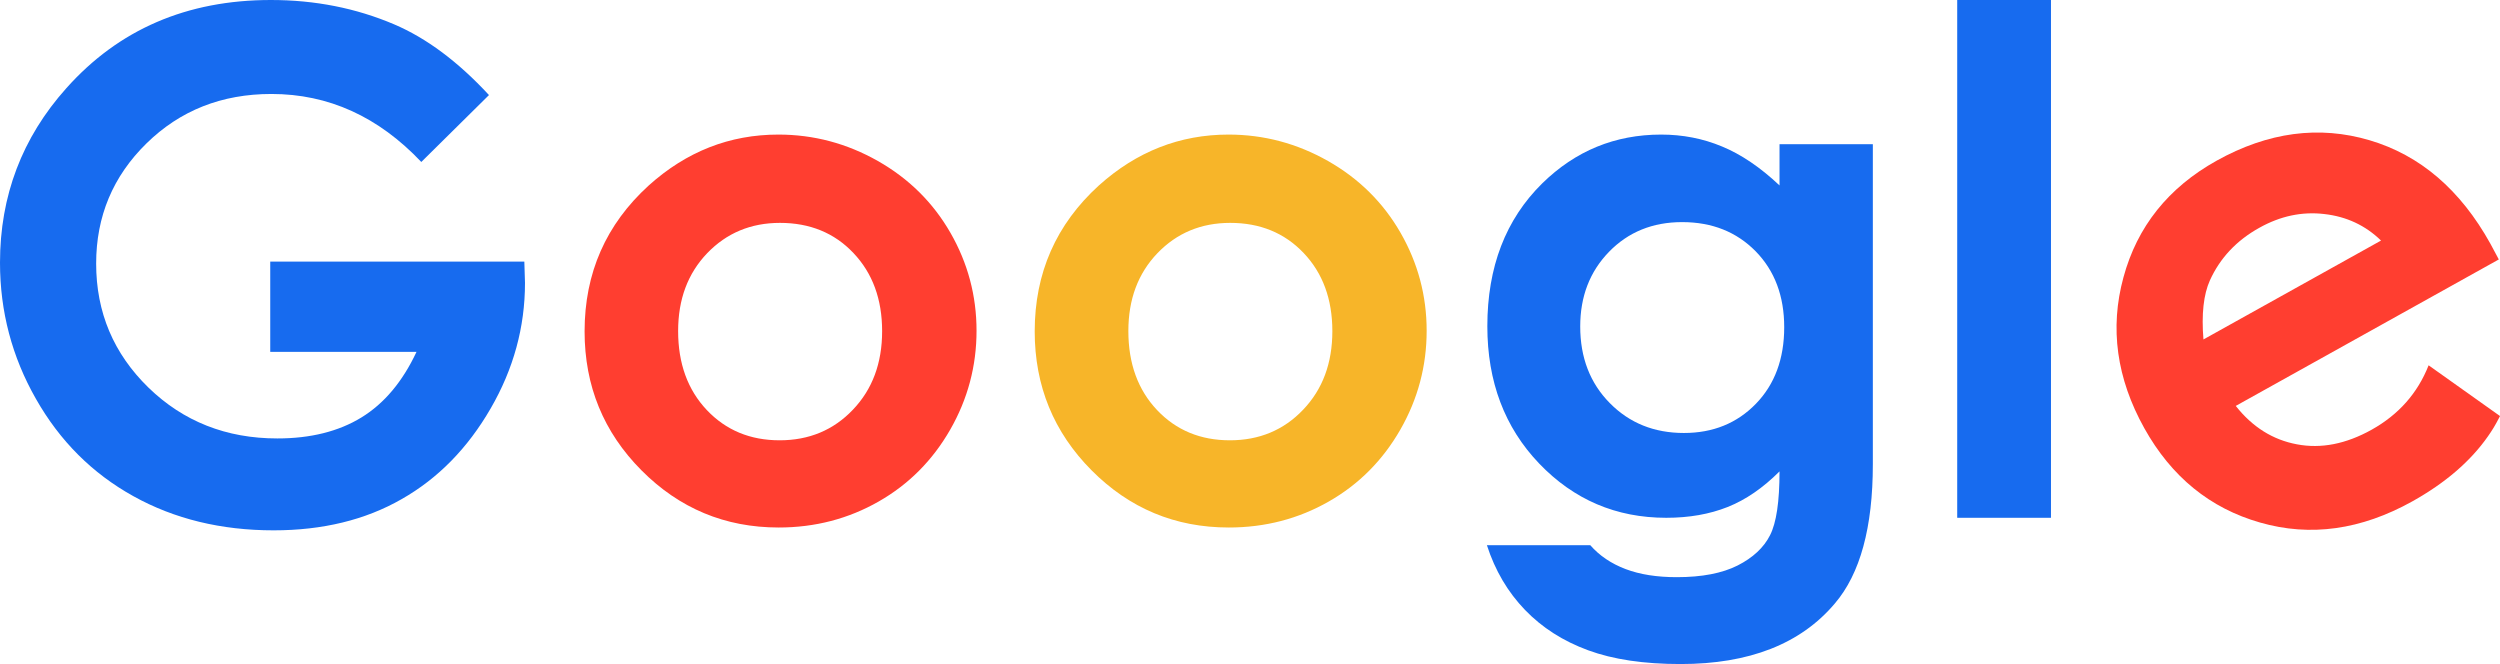 <?xml version="1.0" encoding="utf-8"?>
<!-- Generator: Adobe Illustrator 26.0.1, SVG Export Plug-In . SVG Version: 6.00 Build 0)  -->
<svg version="1.1" id="Layer_1" xmlns="http://www.w3.org/2000/svg" xmlns:xlink="http://www.w3.org/1999/xlink" x="0px" y="0px"
	 viewBox="0 0 229.05 60.84" style="enable-background:new 0 0 229.05 60.84;" xml:space="preserve">
<style type="text/css">
	.st0{fill:#176BEF;}
	.st1{fill:#FF3E30;}
	.st2{fill:#F7B529;}
</style>
<g>
	<path class="st0" d="M44.8,8.71l-6.2,6.13c-3.93-4.15-8.5-6.23-13.73-6.23c-4.56,0-8.37,1.51-11.45,4.53
		c-3.08,3.02-4.61,6.69-4.61,11.01c0,4.47,1.6,8.25,4.79,11.36c3.19,3.1,7.13,4.66,11.81,4.66c3.04,0,5.61-0.64,7.7-1.92
		c2.09-1.28,3.77-3.28,5.05-6.01h-13.4v-8.27h23.28l0.06,1.95c0,4.05-1.05,7.89-3.15,11.51c-2.1,3.63-4.81,6.4-8.15,8.3
		c-3.33,1.91-7.25,2.86-11.73,2.86c-4.8,0-9.09-1.04-12.85-3.13c-3.77-2.09-6.74-5.06-8.93-8.92C1.1,32.7,0,28.53,0,24.07
		c0-6.12,2.02-11.45,6.07-15.98C10.87,2.7,17.12,0,24.82,0c4.03,0,7.79,0.74,11.29,2.23C39.07,3.49,41.97,5.65,44.8,8.71z"/>
	<path class="st1" d="M71.32,12.33c3.23,0,6.27,0.81,9.11,2.42s5.06,3.81,6.65,6.58c1.59,2.77,2.39,5.76,2.39,8.97
		c0,3.23-0.8,6.25-2.41,9.06s-3.79,5.01-6.56,6.59c-2.77,1.58-5.82,2.38-9.16,2.38c-4.91,0-9.1-1.75-12.57-5.24
		c-3.47-3.49-5.21-7.73-5.21-12.73c0-5.35,1.96-9.8,5.88-13.37C62.9,13.88,66.85,12.33,71.32,12.33z M71.46,20.42
		c-2.67,0-4.89,0.93-6.67,2.78c-1.78,1.86-2.66,4.23-2.66,7.13c0,2.98,0.88,5.39,2.63,7.24c1.75,1.85,3.98,2.77,6.67,2.77
		c2.69,0,4.93-0.93,6.71-2.8c1.79-1.87,2.68-4.27,2.68-7.2s-0.88-5.32-2.63-7.16C76.44,21.33,74.19,20.42,71.46,20.42z"/>
	<path class="st2" d="M112.56,12.33c3.23,0,6.27,0.81,9.11,2.42s5.06,3.81,6.65,6.58c1.59,2.77,2.39,5.76,2.39,8.97
		c0,3.23-0.8,6.25-2.41,9.06s-3.79,5.01-6.56,6.59c-2.77,1.58-5.82,2.38-9.16,2.38c-4.91,0-9.1-1.75-12.57-5.24
		c-3.47-3.49-5.21-7.73-5.21-12.73c0-5.35,1.96-9.8,5.88-13.37C104.14,13.88,108.1,12.33,112.56,12.33z M112.71,20.42
		c-2.67,0-4.89,0.93-6.67,2.78c-1.78,1.86-2.66,4.23-2.66,7.13c0,2.98,0.88,5.39,2.63,7.24c1.75,1.85,3.98,2.77,6.67,2.77
		c2.69,0,4.93-0.93,6.71-2.8c1.79-1.87,2.68-4.27,2.68-7.2s-0.88-5.32-2.63-7.16C117.68,21.33,115.44,20.42,112.71,20.42z"/>
	<path class="st0" d="M163.03,13.21h8.56v29.32c0,5.79-1.16,10.05-3.49,12.77c-3.12,3.69-7.83,5.54-14.13,5.54
		c-3.36,0-6.18-0.42-8.46-1.26c-2.29-0.84-4.22-2.07-5.79-3.7c-1.57-1.63-2.74-3.6-3.49-5.93h9.47c0.84,0.96,1.92,1.69,3.24,2.19
		s2.88,0.74,4.69,0.74c2.31,0,4.16-0.36,5.57-1.07c1.4-0.71,2.4-1.64,2.97-2.77c0.58-1.13,0.87-3.08,0.87-5.85
		c-1.51,1.51-3.09,2.6-4.75,3.26c-1.66,0.66-3.53,0.99-5.63,0.99c-4.59,0-8.47-1.66-11.64-4.97c-3.17-3.31-4.75-7.51-4.75-12.58
		c0-5.43,1.68-9.79,5.03-13.09c3.04-2.98,6.67-4.47,10.89-4.47c1.97,0,3.83,0.36,5.58,1.09c1.75,0.72,3.51,1.91,5.27,3.57V13.21z
		 M154.12,20.35c-2.71,0-4.94,0.91-6.7,2.72c-1.76,1.81-2.64,4.09-2.64,6.84c0,2.85,0.9,5.19,2.71,7.02
		c1.8,1.83,4.07,2.74,6.79,2.74c2.66,0,4.86-0.89,6.59-2.67c1.73-1.78,2.6-4.12,2.6-7.02c0-2.85-0.87-5.17-2.61-6.95
		C159.11,21.25,156.87,20.35,154.12,20.35z"/>
	<path class="st0" d="M179.32,0h8.59v47.44h-8.59V0z"/>
	<path class="st1" d="M228.94,38.04l-6.43-4.57c-1.01,2.56-2.75,4.52-5.22,5.9c-2.35,1.31-4.63,1.76-6.84,1.34
		c-2.21-0.41-4.08-1.58-5.61-3.52l24.1-13.42l-0.77-1.44c-2.75-4.95-6.44-8.11-11.07-9.48c-4.63-1.37-9.3-0.75-14.01,1.87
		c-4.43,2.47-7.28,6.04-8.54,10.69c-1.27,4.65-0.63,9.26,1.91,13.82c2.48,4.45,6.02,7.34,10.62,8.65c4.6,1.32,9.24,0.67,13.93-1.94
		c3.03-1.69,5.34-3.68,6.94-5.97c0.37-0.52,0.7-1.07,0.99-1.64c0.04-0.07,0.08-0.14,0.11-0.21L228.94,38.04z M202.47,25.69
		c0.93-2.05,2.44-3.66,4.53-4.82c1.93-1.08,3.91-1.5,5.95-1.26c2.04,0.23,3.77,1.04,5.2,2.43l-16.27,9.06
		C201.69,28.78,201.89,26.98,202.47,25.69z"/>
</g>
</svg>
